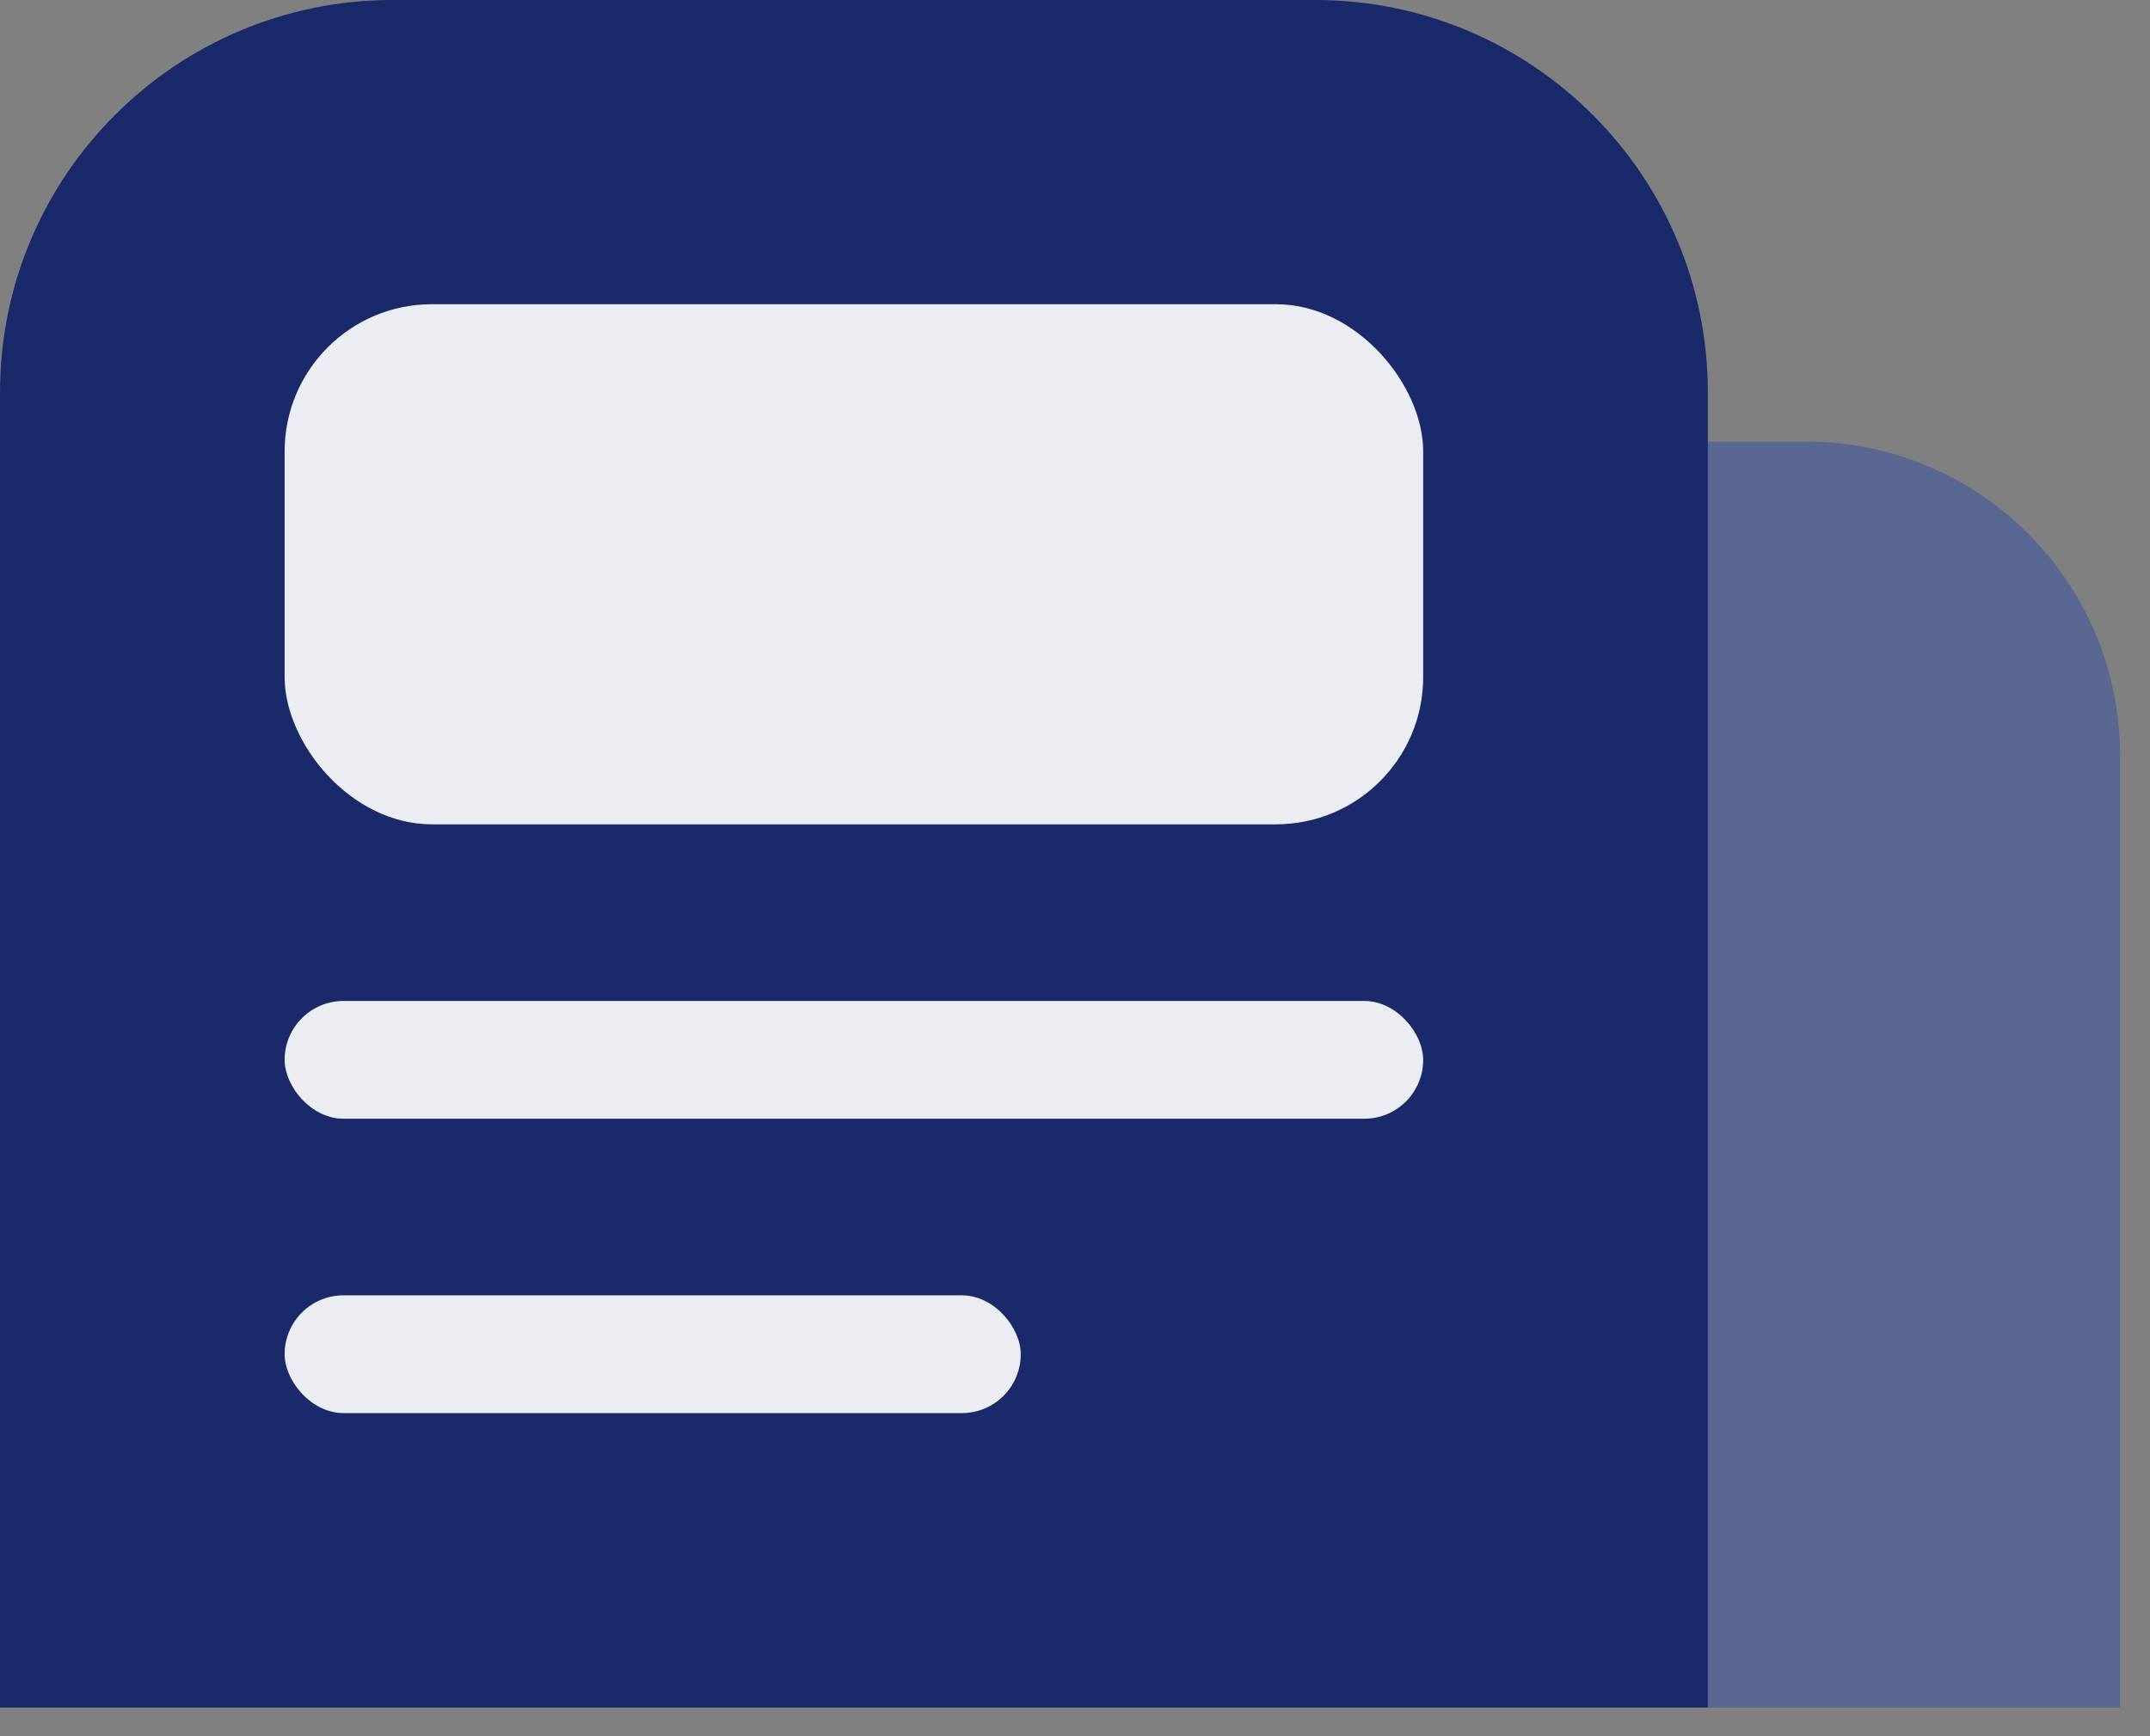 <svg width="52" height="42" viewBox="0 0 52 42" fill="none" xmlns="http://www.w3.org/2000/svg">
<rect x="0" y="0" width="52" height="42" fill="#808080" stroke="none"/>
<path d="M9.97 20.178C9.97 14.934 14.222 10.683 19.466 10.683H43.679C47.875 10.683 51.276 14.084 51.276 18.279V41.306H9.97V20.178Z" fill="#5A6793"/>
<path d="M0 9.496C0 4.251 4.251 0 9.496 0H31.81C37.054 0 41.306 4.251 41.306 9.496V41.306H0V9.496Z" fill="#192969"/>
<rect x="6.884" y="7.359" width="27.537" height="12.582" rx="3.561" fill="#EBEDF3"/>
<rect x="6.884" y="24.214" width="27.537" height="2.849" rx="1.424" fill="#EBEDF3"/>
<rect x="6.884" y="31.335" width="17.804" height="2.849" rx="1.424" fill="#EBEDF3"/>
</svg>
